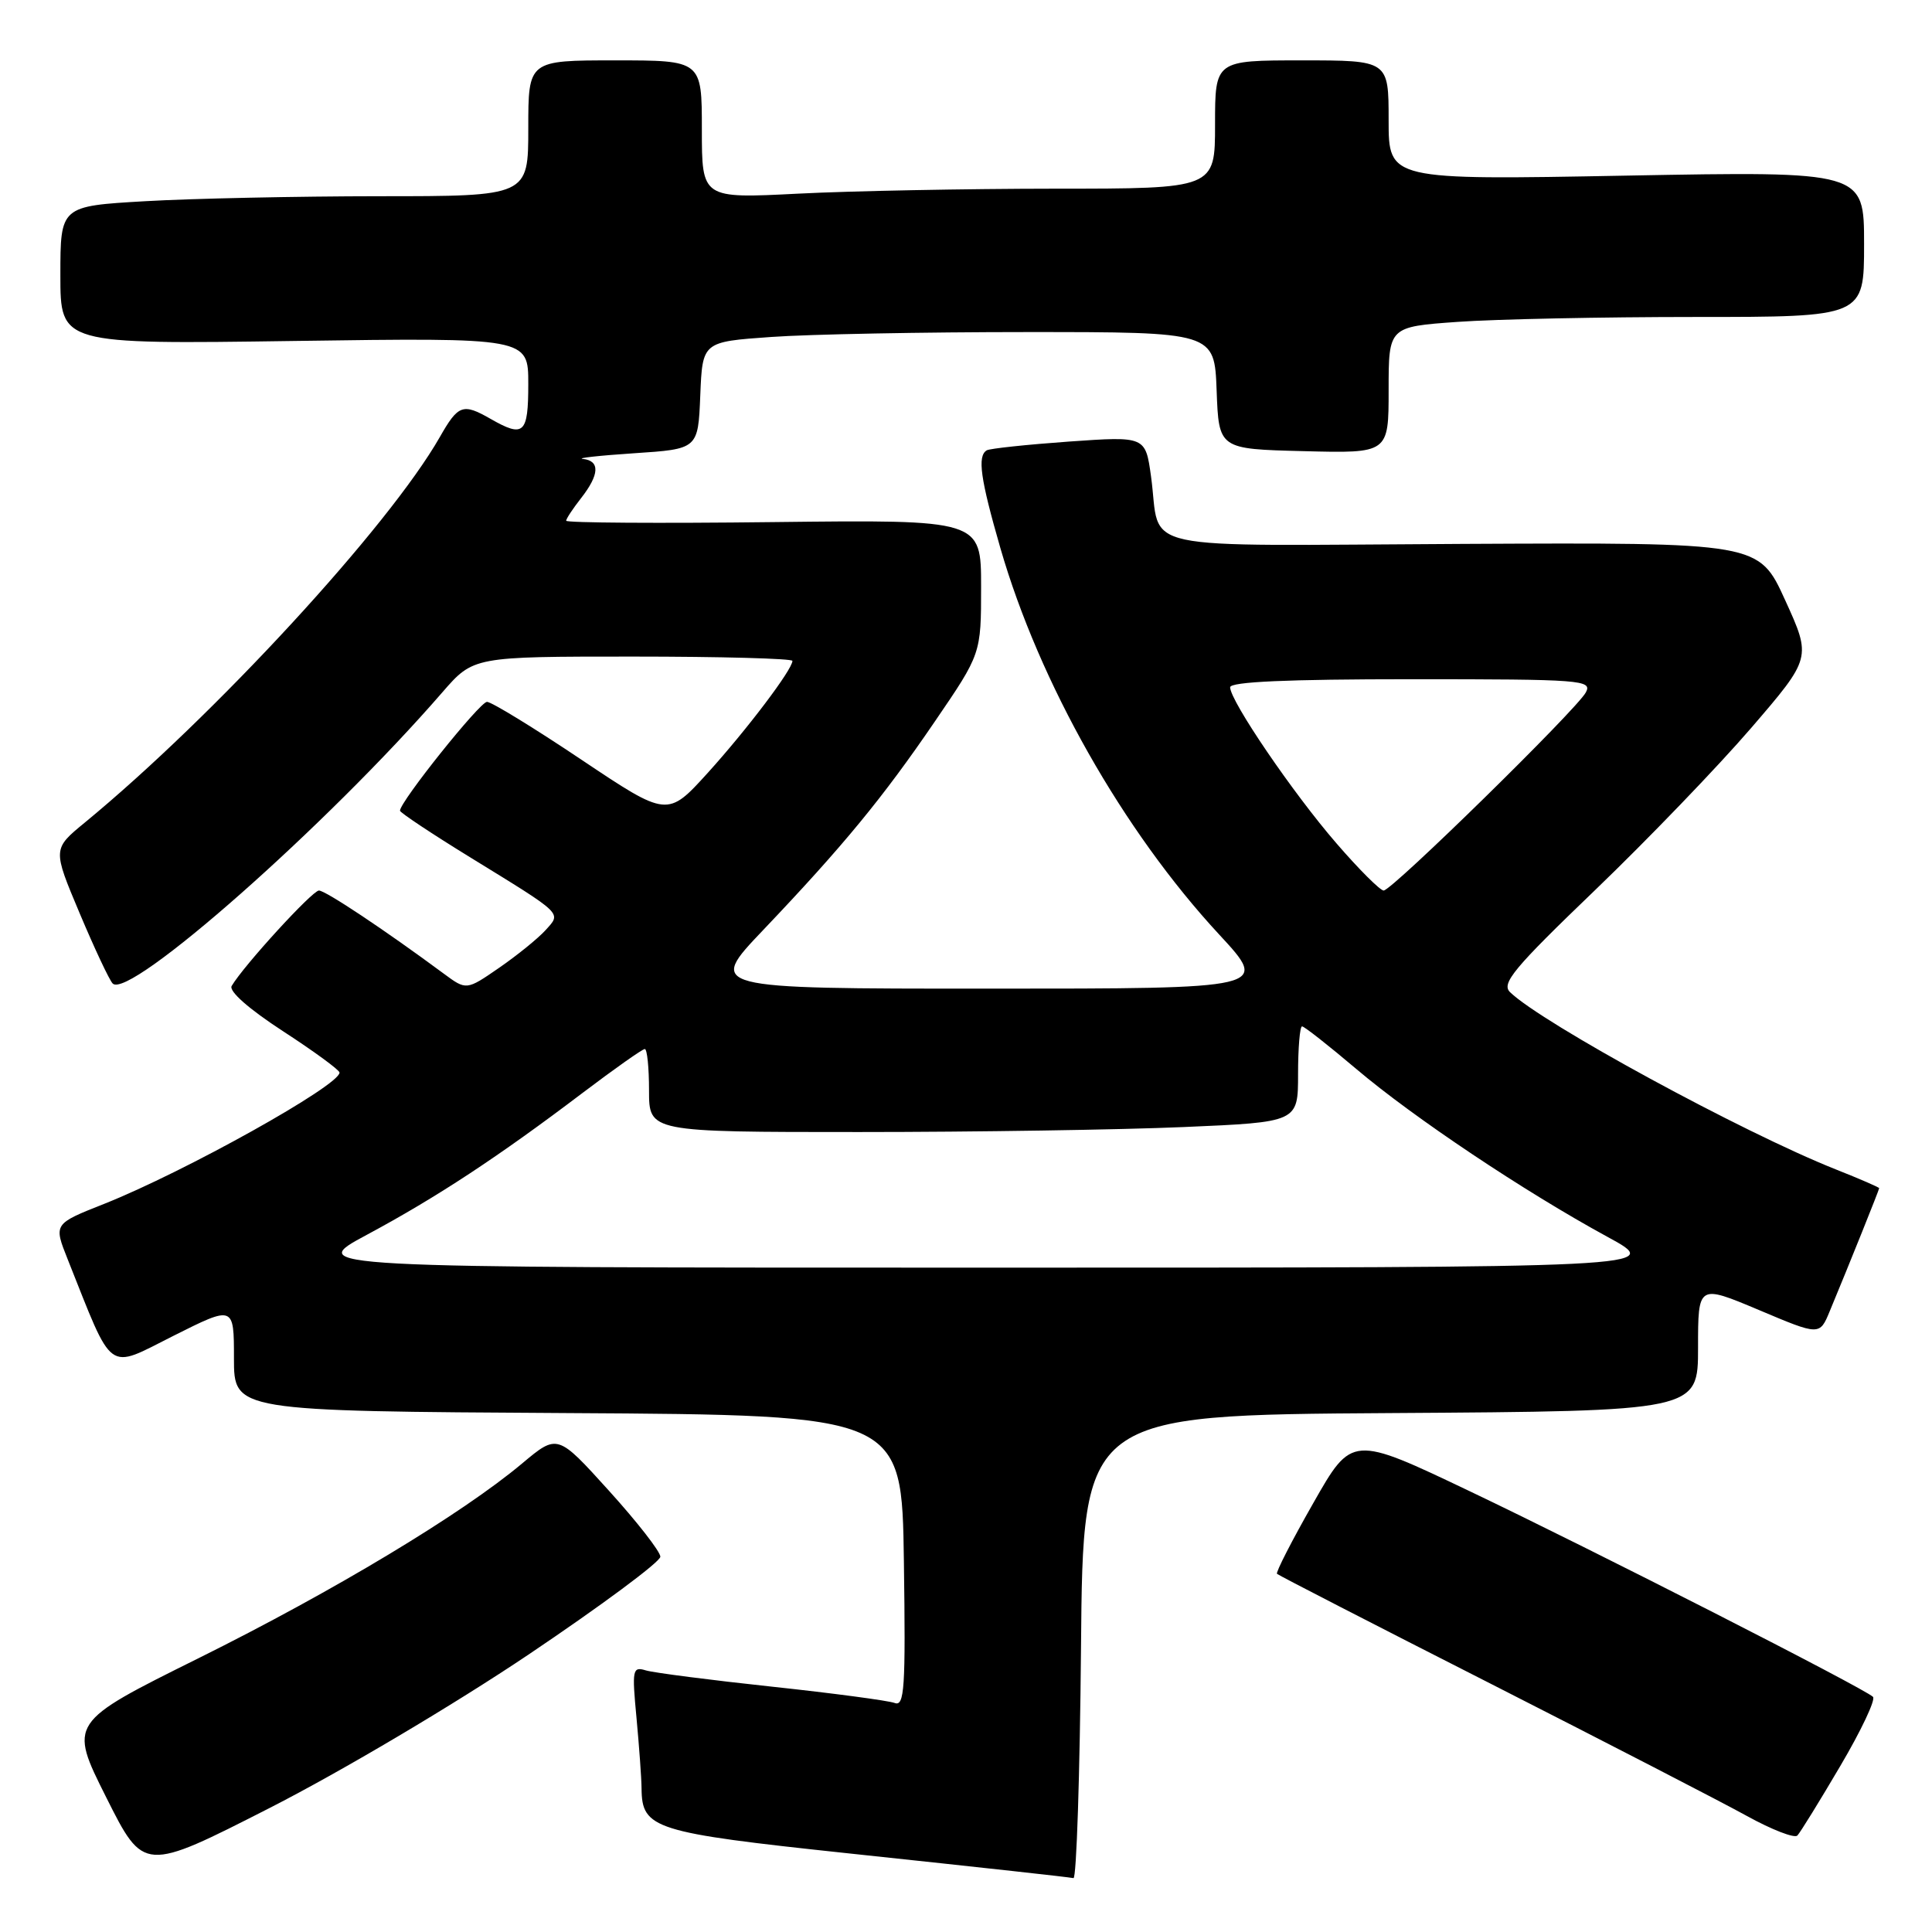 <?xml version="1.0" encoding="UTF-8" standalone="no"?>
<!DOCTYPE svg PUBLIC "-//W3C//DTD SVG 1.1//EN" "http://www.w3.org/Graphics/SVG/1.1/DTD/svg11.dtd" >
<svg xmlns="http://www.w3.org/2000/svg" xmlns:xlink="http://www.w3.org/1999/xlink" version="1.1" viewBox="0 0 256 256">
 <g >
 <path fill="currentColor"
d=" M 143.24 218.25 C 143.50 187.50 143.50 187.50 184.25 187.24 C 225.00 186.98 225.00 186.98 225.00 178.58 C 225.00 170.19 225.00 170.19 233.06 173.58 C 241.11 176.98 241.11 176.98 242.45 173.74 C 245.07 167.44 249.00 157.65 249.00 157.44 C 249.00 157.33 246.41 156.20 243.25 154.95 C 230.89 150.04 204.39 135.62 200.09 131.47 C 198.90 130.32 200.56 128.31 211.36 117.94 C 218.33 111.24 227.63 101.58 232.03 96.47 C 240.03 87.17 240.03 87.17 236.54 79.52 C 233.06 71.88 233.06 71.88 193.85 72.07 C 149.32 72.29 153.91 73.28 152.52 63.15 C 151.78 57.80 151.78 57.80 141.64 58.51 C 136.06 58.91 131.16 59.43 130.75 59.67 C 129.48 60.43 129.90 63.42 132.56 72.64 C 137.73 90.50 148.80 110.06 161.53 123.81 C 168.19 131.00 168.19 131.00 130.96 131.00 C 93.73 131.00 93.73 131.00 101.12 123.24 C 111.75 112.07 117.00 105.68 123.90 95.56 C 130.00 86.63 130.00 86.63 130.00 77.74 C 130.00 68.86 130.00 68.86 102.50 69.18 C 87.37 69.36 75.01 69.28 75.02 69.00 C 75.03 68.72 75.92 67.38 77.00 66.00 C 79.44 62.88 79.52 61.06 77.25 60.81 C 76.29 60.71 79.33 60.37 84.00 60.06 C 92.50 59.50 92.50 59.50 92.79 52.40 C 93.08 45.29 93.08 45.29 102.19 44.65 C 107.21 44.29 122.47 44.00 136.11 44.00 C 160.92 44.00 160.92 44.00 161.21 51.75 C 161.50 59.50 161.50 59.50 172.75 59.78 C 184.00 60.07 184.00 60.07 184.00 51.68 C 184.00 43.30 184.00 43.30 193.15 42.65 C 198.19 42.29 212.36 42.00 224.65 42.00 C 247.00 42.00 247.00 42.00 247.00 32.34 C 247.00 22.69 247.00 22.69 215.50 23.27 C 184.00 23.86 184.00 23.86 184.00 15.93 C 184.00 8.00 184.00 8.00 172.50 8.00 C 161.00 8.00 161.00 8.00 161.00 16.50 C 161.00 25.00 161.00 25.00 139.75 25.00 C 128.06 25.01 112.76 25.30 105.75 25.66 C 93.00 26.31 93.00 26.31 93.00 17.15 C 93.00 8.00 93.00 8.00 81.50 8.00 C 70.00 8.00 70.00 8.00 70.00 17.00 C 70.00 26.00 70.00 26.00 50.25 26.00 C 39.39 26.01 25.44 26.30 19.25 26.66 C 8.00 27.31 8.00 27.31 8.00 36.47 C 8.00 45.62 8.00 45.62 39.00 45.18 C 70.00 44.74 70.00 44.74 70.00 50.87 C 70.00 57.49 69.42 58.03 65.00 55.50 C 61.33 53.40 60.72 53.62 58.28 57.91 C 51.50 69.79 28.36 94.91 11.23 109.00 C 6.97 112.50 6.97 112.50 10.55 121.00 C 12.52 125.68 14.49 129.87 14.93 130.32 C 17.10 132.52 43.37 109.32 58.61 91.74 C 62.73 87.00 62.73 87.00 83.86 87.00 C 95.49 87.00 105.00 87.26 105.00 87.57 C 105.00 88.71 99.00 96.64 93.79 102.40 C 88.44 108.29 88.44 108.29 77.02 100.65 C 70.74 96.44 65.12 93.00 64.53 93.00 C 63.58 93.00 53.00 106.23 53.00 107.42 C 53.00 107.67 57.16 110.44 62.25 113.57 C 74.80 121.29 74.40 120.90 72.28 123.26 C 71.30 124.34 68.54 126.58 66.15 128.23 C 61.80 131.23 61.80 131.23 58.81 129.02 C 50.97 123.22 43.13 118.00 42.26 118.00 C 41.39 118.00 32.30 127.93 30.70 130.64 C 30.29 131.33 32.95 133.68 37.50 136.64 C 41.61 139.31 44.98 141.78 44.99 142.12 C 45.02 143.82 24.47 155.28 13.80 159.52 C 7.10 162.17 7.10 162.17 8.96 166.84 C 15.10 182.25 14.06 181.49 22.97 177.01 C 31.00 172.98 31.00 172.98 31.00 179.98 C 31.00 186.98 31.00 186.98 75.25 187.24 C 119.50 187.50 119.50 187.50 119.77 206.87 C 120.01 223.77 119.85 226.16 118.54 225.65 C 117.71 225.34 110.39 224.36 102.27 223.49 C 94.15 222.62 86.64 221.65 85.59 221.34 C 83.81 220.80 83.73 221.20 84.34 227.63 C 84.69 231.41 85.00 235.62 85.01 237.00 C 85.06 242.33 86.64 242.83 112.15 245.55 C 131.60 247.62 141.30 248.69 142.24 248.86 C 142.64 248.94 143.09 235.16 143.24 218.25 Z  M 70.00 219.26 C 79.62 212.79 87.50 206.95 87.50 206.27 C 87.50 205.60 84.43 201.66 80.68 197.52 C 73.87 189.99 73.87 189.99 69.18 193.92 C 61.20 200.61 44.25 210.81 26.31 219.72 C 9.11 228.26 9.11 228.26 14.08 238.17 C 19.05 248.07 19.05 248.07 35.78 239.54 C 45.23 234.72 60.11 225.90 70.00 219.26 Z  M 243.85 234.00 C 246.61 229.32 248.56 225.20 248.18 224.84 C 246.98 223.69 211.05 205.37 194.82 197.63 C 179.14 190.15 179.14 190.15 174.01 199.18 C 171.18 204.14 169.02 208.36 169.21 208.54 C 169.39 208.73 182.13 215.28 197.52 223.10 C 212.91 230.93 228.19 238.81 231.48 240.63 C 234.78 242.45 237.78 243.61 238.16 243.22 C 238.54 242.82 241.10 238.68 243.85 234.00 Z  M 48.64 163.60 C 57.86 158.65 66.03 153.28 77.19 144.82 C 81.42 141.62 85.13 139.00 85.44 139.00 C 85.75 139.00 86.00 141.47 86.00 144.50 C 86.00 150.00 86.00 150.00 113.84 150.00 C 129.15 150.00 148.50 149.70 156.84 149.34 C 172.00 148.69 172.00 148.69 172.00 142.34 C 172.00 138.85 172.24 136.00 172.53 136.00 C 172.82 136.00 176.05 138.54 179.71 141.64 C 187.29 148.07 202.00 157.90 213.00 163.89 C 220.50 167.97 220.50 167.97 130.50 167.97 C 40.50 167.97 40.50 167.97 48.64 163.60 Z  M 177.09 111.75 C 171.34 105.12 163.00 92.87 163.00 91.07 C 163.00 90.34 170.56 90.00 187.04 90.00 C 209.62 90.00 211.01 90.11 210.13 91.75 C 208.90 94.03 184.44 118.00 183.34 118.00 C 182.88 118.00 180.06 115.19 177.09 111.75 Z "/>
</g>
</svg>
